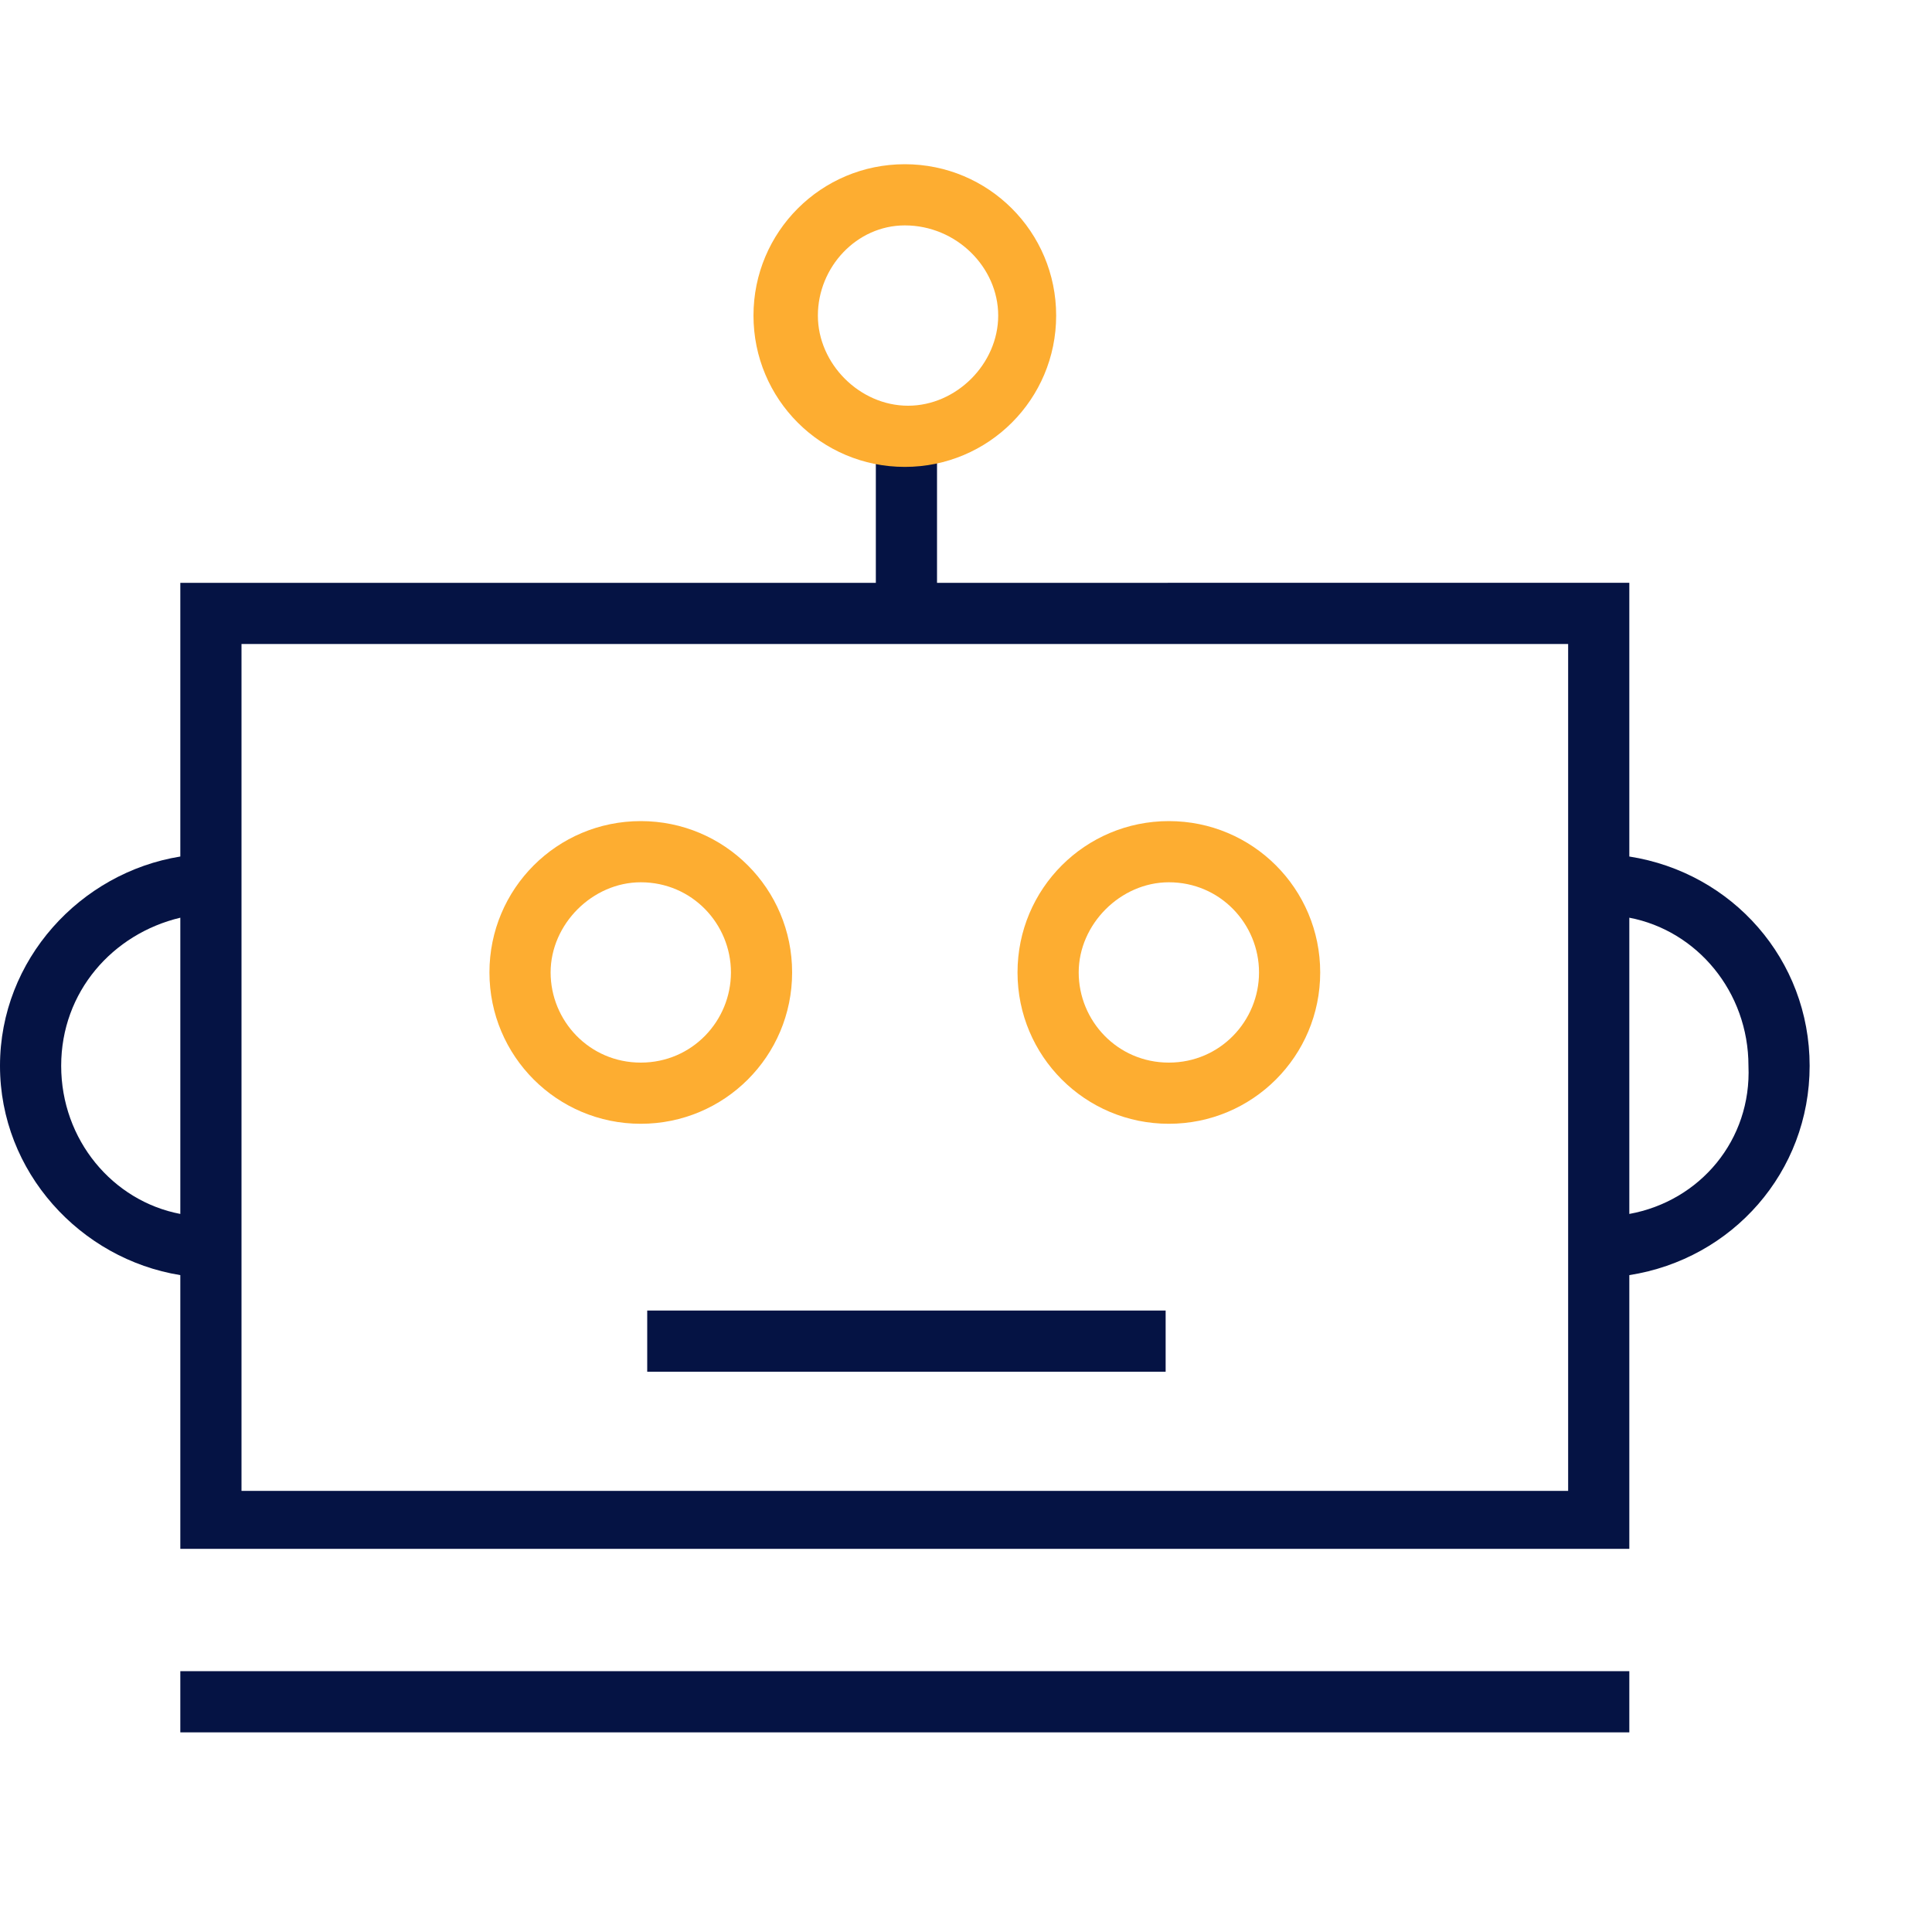 <?xml version="1.0" encoding="utf-8"?>
<!-- Generator: Adobe Illustrator 25.1.0, SVG Export Plug-In . SVG Version: 6.00 Build 0)  -->
<svg version="1.1" id="Warstwa_1" xmlns="http://www.w3.org/2000/svg" xmlns:xlink="http://www.w3.org/1999/xlink" x="0px" y="0px"
	 viewBox="0 0 60 60" style="enable-background:new 0 0 60 60;" xml:space="preserve">
<style type="text/css">
	.st0{fill:#FFFFFF;}
	.st1{clip-path:url(#SVGID_2_);}
	.st2{fill:#051344;}
	.st3{fill:#FDAD31;}
	.st4{clip-path:url(#SVGID_4_);}
	.st5{clip-path:url(#SVGID_6_);}
	.st6{display:none;fill:#C5DDFC;}
	.st7{clip-path:url(#SVGID_8_);}
	.st8{fill:#4A4F99;}
	.st9{fill:#F0AF4D;}
	.st10{clip-path:url(#SVGID_10_);}
	.st11{fill:#C5DDFC;}
	.st12{fill:#FFFFFF;stroke:#D4E6FF;stroke-width:1.5;stroke-miterlimit:10;}
	.st13{clip-path:url(#SVGID_12_);}
	.st14{clip-path:url(#SVGID_14_);}
	.st15{clip-path:url(#SVGID_16_);}
	.st16{clip-path:url(#SVGID_18_);}
	.st17{clip-path:url(#SVGID_20_);}
	.st18{clip-path:url(#SVGID_22_);}
	.st19{clip-path:url(#SVGID_24_);}
	.st20{clip-path:url(#SVGID_26_);}
	.st21{clip-path:url(#SVGID_28_);}
	.st22{clip-path:url(#SVGID_30_);}
	.st23{clip-path:url(#SVGID_32_);}
	.st24{clip-path:url(#SVGID_34_);}
</style>
<g>
	<defs>
		<rect id="SVGID_5_" width="60" height="60"/>
	</defs>
	<clipPath id="SVGID_2_">
		<use xlink:href="#SVGID_5_"  style="overflow:visible;"/>
	</clipPath>
	<g class="st1">
		<polygon class="st2" points="50.6,51.9 5.6,51.9 5.6,53.8 50.6,53.8 50.6,51.9 		"/>
		<g>
			<path class="st3" d="M19.9,27.4c1.6,0,2.8,1.3,2.8,2.8S21.5,33,19.9,33s-2.8-1.3-2.8-2.8S18.4,27.4,19.9,27.4L19.9,27.4
				 M19.9,25.5c-2.6,0-4.7,2.1-4.7,4.7c0,2.6,2.1,4.7,4.7,4.7s4.7-2.1,4.7-4.7C24.6,27.6,22.5,25.5,19.9,25.5z"/>
			<path class="st3" d="M36.3,27.4c1.6,0,2.8,1.3,2.8,2.8S37.9,33,36.3,33c-1.6,0-2.8-1.3-2.8-2.8S34.8,27.4,36.3,27.4L36.3,27.4
				 M36.3,25.5c-2.6,0-4.7,2.1-4.7,4.7c0,2.6,2.1,4.7,4.7,4.7s4.7-2.1,4.7-4.7C41,27.6,38.9,25.5,36.3,25.5z"/>
		</g>
		<polygon class="st2" points="36.2,40.7 20.1,40.7 20.1,42.6 36.2,42.6 36.2,40.7 		"/>
		<path class="st2" d="M50.6,26.6v-8.5H29.1v-4.7h-1.9v4.7H5.6v8.5C2.5,27.1,0,29.8,0,33.1s2.5,6,5.6,6.5v8.5h45v-8.5
			c3.2-0.5,5.6-3.2,5.6-6.5S53.8,27.1,50.6,26.6z M5.6,37.7c-2.1-0.4-3.7-2.3-3.7-4.6s1.6-4.1,3.7-4.6V37.7z M48.8,46.3H7.5V20h41.2
			V46.3z M50.6,37.7v-9.2c2.1,0.4,3.7,2.3,3.7,4.6C54.4,35.4,52.8,37.3,50.6,37.7z"/>
		<path class="st3" d="M28.1,7C29.7,7,31,8.3,31,9.8s-1.3,2.8-2.8,2.8s-2.8-1.3-2.8-2.8S26.6,7,28.1,7L28.1,7 M28.1,5.1
			c-2.6,0-4.7,2.1-4.7,4.7s2.1,4.7,4.7,4.7s4.7-2.1,4.7-4.7S30.7,5.1,28.1,5.1z"/>
	</g>
</g>
</svg>
